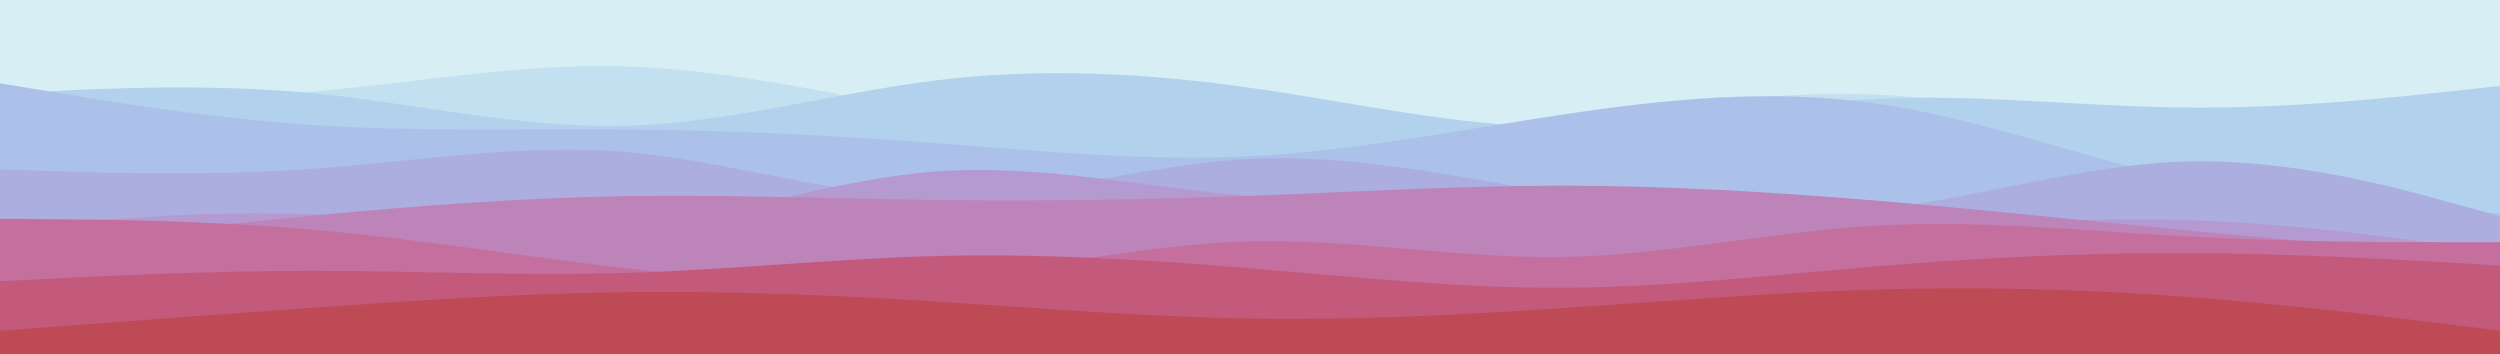<?xml version="1.0" encoding="UTF-8" standalone="no"?>
<svg
   xmlns:dc="http://purl.org/dc/elements/1.1/"
   xmlns:cc="http://creativecommons.org/ns#"
   xmlns:rdf="http://www.w3.org/1999/02/22-rdf-syntax-ns#"
   xmlns:svg="http://www.w3.org/2000/svg"
   xmlns="http://www.w3.org/2000/svg"
   xmlns:sodipodi="http://sodipodi.sourceforge.net/DTD/sodipodi-0.dtd"
   xmlns:inkscape="http://www.inkscape.org/namespaces/inkscape"
   id="visual"
   viewBox="0 0 960 136"
   width="960"
   height="136"
   version="1.1"
   sodipodi:docname="layer1_Steven.svg"
   inkscape:version="1.0.2 (e86c8708, 2021-01-15)">
  <defs
     id="defs5094" />
  <sodipodi:namedview
     pagecolor="#ffffff"
     bordercolor="#666666"
     borderopacity="1"
     objecttolerance="10"
     gridtolerance="10"
     guidetolerance="10"
     inkscape:pageopacity="0"
     inkscape:pageshadow="2"
     inkscape:window-width="1785"
     inkscape:window-height="1256"
     id="namedview5092"
     showgrid="false"
     inkscape:zoom="1.1416667"
     inkscape:cx="480"
     inkscape:cy="-15"
     inkscape:window-x="0"
     inkscape:window-y="22"
     inkscape:window-maximized="0"
     inkscape:current-layer="visual" />
  <rect
     x="0"
     y="0"
     width="960"
     height="135"
     fill="#d7eef4"
     id="rect5069"
     style="stroke-width:0.671" />
  <path
     d="M 0,38 20,30.3 C 40,22.7 80,7.3 120,7.7 160,8 200,24 240,29.5 c 40,5.5 80,0.5 120,-3.7 40,-4.1 80,-7.5 120,-1.5 40,6 80,21.4 120,26.9 40,5.5 80,1.1 120,-4.9 40,-6 80,-13.6 120,-21.6 40,-8 80,-16.4 100,-20.5 L 960,0 v 136 h -20 c -20,0 -60,0 -100,0 -40,0 -80,0 -120,0 -40,0 -80,0 -120,0 -40,0 -80,0 -120,0 -40,0 -80,0 -120,0 -40,0 -80,0 -120,0 -40,0 -80,0 -120,0 -40,0 -80,0 -100,0 H 0 Z"
     fill="#d7eef4"
     id="path5071" />
  <path
     d="m 0,38 20,0.2 c 20,0.1 60,0.5 100,-3 40,-3.5 80,-10.9 120,-9.7 40,1.2 80,10.8 120,17.5 40,6.7 80,10.3 120,10.7 40,0.3 80,-2.7 120,-7.5 40,-4.9 80,-11.5 120,-9.9 40,1.7 80,11.7 120,17 40,5.4 80,6 100,6.4 l 20,0.3 v 76 h -20 c -20,0 -60,0 -100,0 -40,0 -80,0 -120,0 -40,0 -80,0 -120,0 -40,0 -80,0 -120,0 -40,0 -80,0 -120,0 -40,0 -80,0 -120,0 -40,0 -80,0 -120,0 -40,0 -80,0 -100,0 H 0 Z"
     fill="#c2e0f0"
     id="path5073" />
  <path
     d="m 0,36 20,-1 c 20,-1 60,-3 100,0.8 40,3.9 80,13.5 120,12.5 40,-1 80,-12.6 120,-17.5 40,-4.8 80,-2.8 120,2.9 40,5.6 80,15 120,15.1 40,0.2 80,-8.8 120,-10.8 40,-2 80,3 120,3.3 40,0.4 80,-4 100,-6.1 L 960,33 v 103 h -20 c -20,0 -60,0 -100,0 -40,0 -80,0 -120,0 -40,0 -80,0 -120,0 -40,0 -80,0 -120,0 -40,0 -80,0 -120,0 -40,0 -80,0 -120,0 -40,0 -80,0 -120,0 -40,0 -80,0 -100,0 H 0 Z"
     fill="#b2d1ed"
     id="path5075" />
  <path
     d="m 0,32 20,3.3 c 20,3.4 60,10 100,12.7 40,2.7 80,1.3 120,1.7 40,0.3 80,2.3 120,5.3 40,3 80,7 120,5 40,-2 80,-10 120,-16 40,-6 80,-10 120,-4.3 40,5.6 80,21 120,29.6 C 880,78 920,80 940,81 l 20,1 v 54 h -20 c -20,0 -60,0 -100,0 -40,0 -80,0 -120,0 -40,0 -80,0 -120,0 -40,0 -80,0 -120,0 -40,0 -80,0 -120,0 -40,0 -80,0 -120,0 -40,0 -80,0 -120,0 -40,0 -80,0 -100,0 H 0 Z"
     fill="#abc1e9"
     id="path5077" />
  <path
     d="m 0,65 20,0.7 c 20,0.6 60,2 100,-0.9 40,-2.8 80,-9.8 120,-6.5 40,3.4 80,17 120,17.4 C 400,76 440,63 480,61 c 40,-2 80,7 120,13.5 40,6.5 80,10.5 120,6 C 760,76 800,63 840,62 c 40,-1 80,10 100,15.5 l 20,5.5 v 53 h -20 c -20,0 -60,0 -100,0 -40,0 -80,0 -120,0 -40,0 -80,0 -120,0 -40,0 -80,0 -120,0 -40,0 -80,0 -120,0 -40,0 -80,0 -120,0 -40,0 -80,0 -120,0 -40,0 -80,0 -100,0 H 0 Z"
     fill="#adaee0"
     id="path5079" />
  <path
     d="m 0,88 20,-1.8 c 20,-1.9 60,-5.5 100,-3.9 40,1.7 80,8.7 120,4.9 40,-3.9 80,-18.5 120,-21.4 40,-2.8 80,6.2 120,9.5 40,3.4 80,1 120,2.5 40,1.5 80,6.9 120,7.9 40,1 80,-2.4 120,-1.2 40,1.2 80,6.8 100,9.7 l 20,2.8 v 39 h -20 c -20,0 -60,0 -100,0 -40,0 -80,0 -120,0 -40,0 -80,0 -120,0 -40,0 -80,0 -120,0 -40,0 -80,0 -120,0 -40,0 -80,0 -120,0 -40,0 -80,0 -120,0 -40,0 -80,0 -100,0 H 0 Z"
     fill="#b49ad1"
     id="path5081" />
  <path
     d="m 0,96 20,-2.3 c 20,-2.4 60,-7 100,-10.9 40,-3.8 80,-6.8 120,-7.5 40,-0.6 80,1 120,1.5 40,0.5 80,-0.1 120,-1.6 40,-1.5 80,-3.9 120,-3.9 40,0 80,2.4 120,5.7 40,3.3 80,7.7 120,11.5 40,3.8 80,7.2 100,8.8 l 20,1.7 v 37 h -20 c -20,0 -60,0 -100,0 -40,0 -80,0 -120,0 -40,0 -80,0 -120,0 -40,0 -80,0 -120,0 -40,0 -80,0 -120,0 -40,0 -80,0 -120,0 -40,0 -80,0 -120,0 -40,0 -80,0 -100,0 H 0 Z"
     fill="#bd84ba"
     id="path5083" />
  <path
     d="m 0,84 20,0.2 c 20,0.1 60,0.5 100,4 40,3.5 80,10.1 120,14.8 40,4.7 80,7.3 120,3.8 40,-3.5 80,-13.1 120,-14.1 40,-1 80,6.6 120,6 40,-0.7 80,-9.7 120,-12 40,-2.4 80,2 120,4.1 40,2.2 80,2.2 100,2.2 h 20 v 43 h -20 c -20,0 -60,0 -100,0 -40,0 -80,0 -120,0 -40,0 -80,0 -120,0 -40,0 -80,0 -120,0 -40,0 -80,0 -120,0 -40,0 -80,0 -120,0 -40,0 -80,0 -120,0 -40,0 -80,0 -100,0 H 0 Z"
     fill="#c46f9d"
     id="path5085" />
  <path
     d="m 0,108 20,-1 c 20,-1 60,-3 100,-3 40,0 80,2 120,0.8 40,-1.1 80,-5.5 120,-6.5 40,-1 80,1.4 120,4.7 40,3.3 80,7.7 120,7.5 40,-0.2 80,-4.8 120,-8.2 40,-3.3 80,-5.3 120,-5.1 40,0.1 80,2.5 100,3.6 l 20,1.2 v 34 h -20 c -20,0 -60,0 -100,0 -40,0 -80,0 -120,0 -40,0 -80,0 -120,0 -40,0 -80,0 -120,0 -40,0 -80,0 -120,0 -40,0 -80,0 -120,0 -40,0 -80,0 -120,0 -40,0 -80,0 -100,0 H 0 Z"
     fill="#c45a7b"
     id="path5087" />
  <path
     d="m 0,127 20,-1.5 c 20,-1.5 60,-4.5 100,-7.3 40,-2.9 80,-5.5 120,-6 40,-0.5 80,1.1 120,3.6 40,2.5 80,5.9 120,6.5 40,0.7 80,-1.3 120,-4 40,-2.6 80,-6 120,-7.1 40,-1.2 80,-0.2 120,2.8 40,3 80,8 100,10.5 l 20,2.5 v 9 h -20 c -20,0 -60,0 -100,0 -40,0 -80,0 -120,0 -40,0 -80,0 -120,0 -40,0 -80,0 -120,0 -40,0 -80,0 -120,0 -40,0 -80,0 -120,0 -40,0 -80,0 -120,0 -40,0 -80,0 -100,0 H 0 Z"
     fill="#bd4a55"
     id="path5089" />
</svg>
